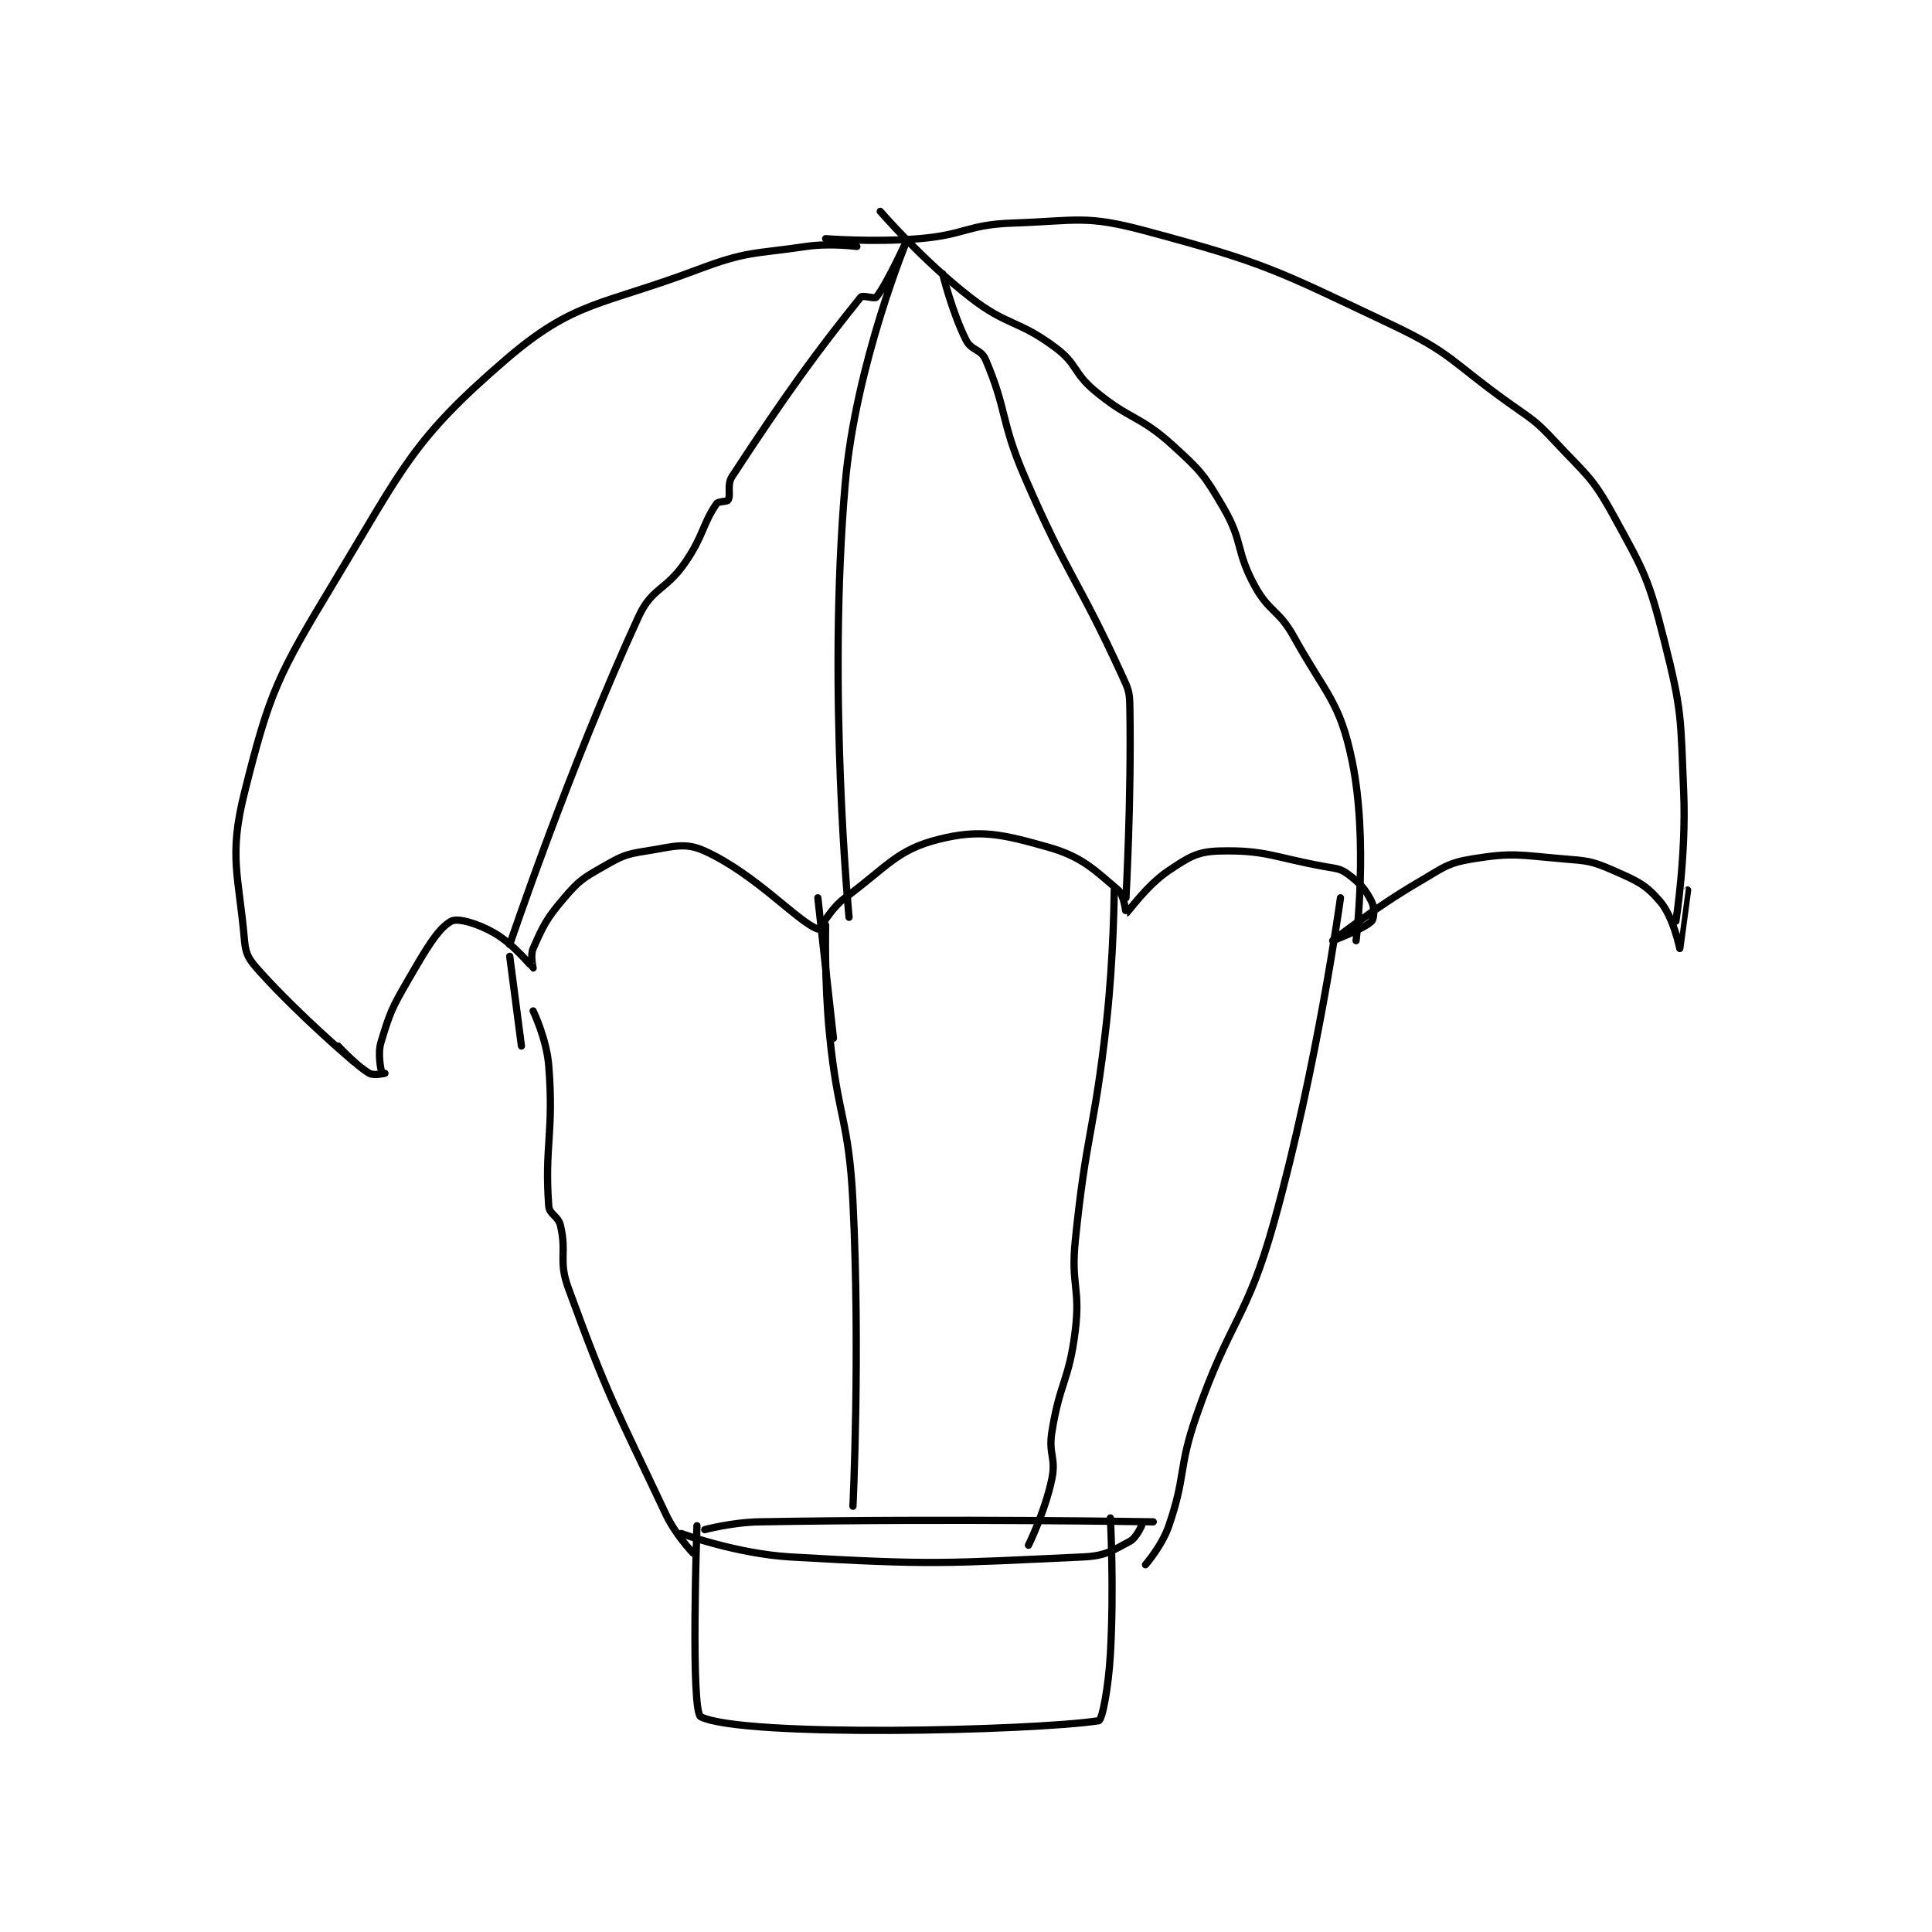 <?xml version="1.0" encoding="utf-8"?>
<!DOCTYPE svg PUBLIC "-//W3C//DTD SVG 1.1//EN" "http://www.w3.org/Graphics/SVG/1.1/DTD/svg11.dtd">
<svg viewBox="0 0 800 800" preserveAspectRatio="xMinYMin meet" xmlns="http://www.w3.org/2000/svg" version="1.1">
<g fill="none" stroke="black" stroke-linecap="round" stroke-linejoin="round" stroke-width="1.858">
<g transform="translate(101.246,87.52) scale(1.615) translate(-113,-12.417)">
<path id="0" d="M229 349.417 C229 349.417 227.339 397.125 230 398.417 C241.003 403.758 315.139 401.986 332 399.417 C332.925 399.276 334.514 390.845 335 382.417 C335.991 365.239 335 347.417 335 347.417 "/>
<path id="1" d="M231 350.417 C231 350.417 238.055 348.538 245 348.417 C294.979 347.548 346 348.417 346 348.417 "/>
<path id="2" d="M225 351.417 C225 351.417 239.185 356.612 253 357.417 C289.548 359.546 292.475 359.05 328 357.417 C333.771 357.151 335.433 355.852 340 353.417 C341.659 352.532 343 349.417 343 349.417 "/>
<path id="3" d="M228 356.417 C228 356.417 223.508 351.747 221 346.417 C207.838 318.446 206.382 316.871 196 288.417 C193.412 281.325 195.701 279.562 194 272.417 C193.41 269.939 191.164 269.656 191 267.417 C189.87 251.973 192.376 248.621 191 231.417 C190.452 224.573 187 217.417 187 217.417 "/>
<path id="4" d="M262 195.417 C262 195.417 261.635 209.576 263 223.417 C265.117 244.888 267.939 245.028 269 266.417 C270.911 304.949 269 344.417 269 344.417 "/>
<path id="5" d="M336 186.417 C336 186.417 335.872 203.573 334 220.417 C330.889 248.417 328.819 248.582 326 276.417 C324.859 287.686 327.352 288.375 326 299.417 C324.428 312.251 322.023 312.605 320 325.417 C319.099 331.122 321.123 331.986 320 337.417 C318.292 345.671 314 354.417 314 354.417 "/>
<path id="6" d="M394 188.417 C394 188.417 388.147 231.347 377 271.417 C369.94 296.795 365.717 296.233 357 321.417 C352.341 334.876 354.455 336.395 350 349.417 C348.233 354.58 344 359.417 344 359.417 "/>
<path id="7" d="M181 203.417 L184 226.417 "/>
<path id="8" d="M260 188.417 L264 224.417 "/>
<path id="9" d="M141 230.417 C141 230.417 127.474 219.013 117 207.417 C114.278 204.403 113.323 203.133 113 199.417 C111.529 182.498 108.88 177.898 113 161.417 C119.478 135.503 121.464 131.498 136 107.417 C153.892 77.775 156.139 70.943 180 50.417 C197.642 35.24 204.398 36.682 229 27.417 C241.91 22.554 243.176 23.44 257 21.417 C263.223 20.506 270 21.417 270 21.417 "/>
<path id="10" d="M262 19.417 C262 19.417 274.244 20.396 286 19.417 C297.919 18.423 298.244 15.822 310 15.417 C326.525 14.847 328.625 13.296 344 17.417 C374.91 25.702 377.377 27.401 407 41.417 C422.722 48.855 422.421 51.003 437 61.417 C443.302 65.918 443.833 65.867 449 71.417 C457.045 80.057 458.481 80.363 464 90.417 C471.932 104.863 472.935 106.38 477 122.417 C481.638 140.712 481.199 142.19 482 161.417 C482.673 177.558 480 194.417 480 194.417 "/>
<path id="11" d="M148 232.417 C148 232.417 147.105 228.357 148 225.417 C150.318 217.801 150.748 216.739 155 209.417 C159.532 201.612 162.59 196.276 166 194.417 C167.664 193.509 172.706 194.963 177 197.417 C182.114 200.339 186.839 206.352 187 206.417 C187.024 206.426 186.205 203.206 187 201.417 C189.633 195.492 190.378 193.809 195 188.417 C198.857 183.917 199.793 183.392 205 180.417 C209.748 177.704 210.663 177.238 216 176.417 C222.892 175.356 225.834 174.069 231 176.417 C244.117 182.379 255.013 194.754 260 196.417 C260.606 196.619 263.005 191.381 267 188.417 C277.85 180.367 280.327 176.085 291 173.417 C301.577 170.773 307.21 172.085 319 175.417 C327.712 177.879 330.82 181.164 337 186.417 C338.604 187.78 338.99 192.421 339 192.417 C339.507 192.222 344.189 185.291 350 181.417 C355.177 177.965 357.262 176.56 363 176.417 C374.759 176.123 376.783 178.014 390 180.417 C393.033 180.968 393.93 180.864 396 182.417 C399.105 184.746 400.452 186.322 402 189.417 C402.774 190.964 402.654 193.762 402 194.417 C400.036 196.38 392 199.417 392 199.417 C392 199.417 402.742 190.984 414 184.417 C420.407 180.679 421.283 179.506 428 178.417 C438.318 176.744 439.87 177.489 451 178.417 C457.412 178.951 458.382 178.945 464 181.417 C470.089 184.096 472.232 184.984 476 189.417 C479.364 193.375 481 201.417 481 201.417 C481.016 201.41 483 186.417 483 186.417 "/>
<path id="12" d="M149 233.417 C149 233.417 146.146 234.085 145 233.417 C141.539 231.398 137 226.417 137 226.417 "/>
<path id="13" d="M181 200.417 C181 200.417 196.226 155.125 214 116.417 C217.497 108.8 220.918 109.786 226 102.417 C230.681 95.629 230.438 92.597 234 87.417 C234.532 86.643 236.685 86.968 237 86.417 C237.762 85.082 236.629 82.514 238 80.417 C251.928 59.115 259.904 48.212 271 34.417 C271.492 33.805 274.578 34.944 275 34.417 C277.822 30.889 283 19.415 283 19.417 C282.999 19.423 269.664 51.511 267 82.417 C262.41 135.661 268 193.417 268 193.417 "/>
<path id="14" d="M339 188.417 C339 188.417 340.415 163.051 340 139.417 C339.932 135.54 339.65 135.021 338 131.417 C326.447 106.171 324.151 106.223 313 80.417 C306.808 66.085 308.569 63.411 303 50.417 C301.84 47.71 299.357 48.13 298 45.417 C294.382 38.18 292 28.417 292 28.417 "/>
<path id="15" d="M398 199.417 C398 199.417 401.167 173.731 397 153.417 C393.837 137.995 390.361 136.467 382 121.417 C378.154 114.493 375.734 115.263 372 108.417 C367.07 99.378 369.128 97.207 364 88.417 C359.097 80.012 358.255 79.012 351 72.417 C342.381 64.581 340.116 66.013 331 58.417 C325.483 53.819 326.583 51.604 321 47.417 C311.287 40.132 308.743 41.995 299 34.417 C286.829 24.951 276 12.417 276 12.417 "/>
</g>
</g>
</svg>
